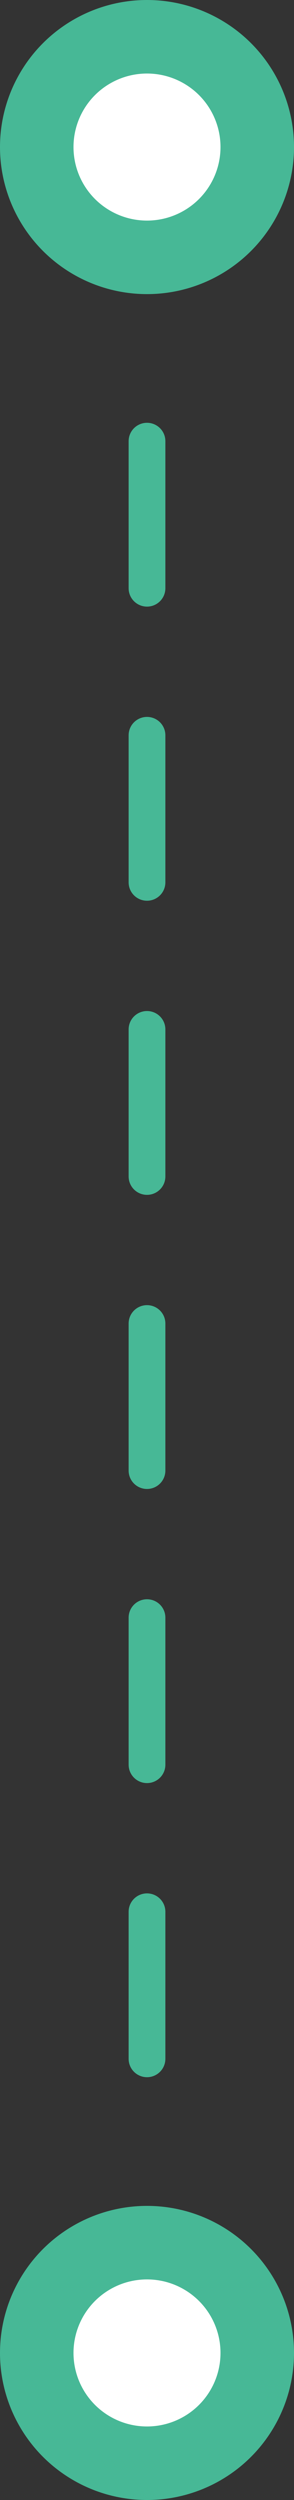 <svg xmlns="http://www.w3.org/2000/svg" width="8" height="68" viewBox="0 0 8 68">
    <rect x="0" y="0" width="8" height="68" fill="#333333" stroke="none"/>
    <g fill="none" fill-rule="evenodd">
        <g stroke="#47B896">
            <g transform="translate(-321 -927) translate(321 927)">
                <path stroke-dasharray="4 4" stroke-linecap="round" stroke-linejoin="round" d="M4 12L4 56"/>
                <circle cx="4" cy="4" r="3" fill="#FFF" stroke-width="2"/>
                <circle cx="4" cy="64" r="3" fill="#FFF" stroke-width="2"/>
            </g>
        </g>
    </g>
</svg>
